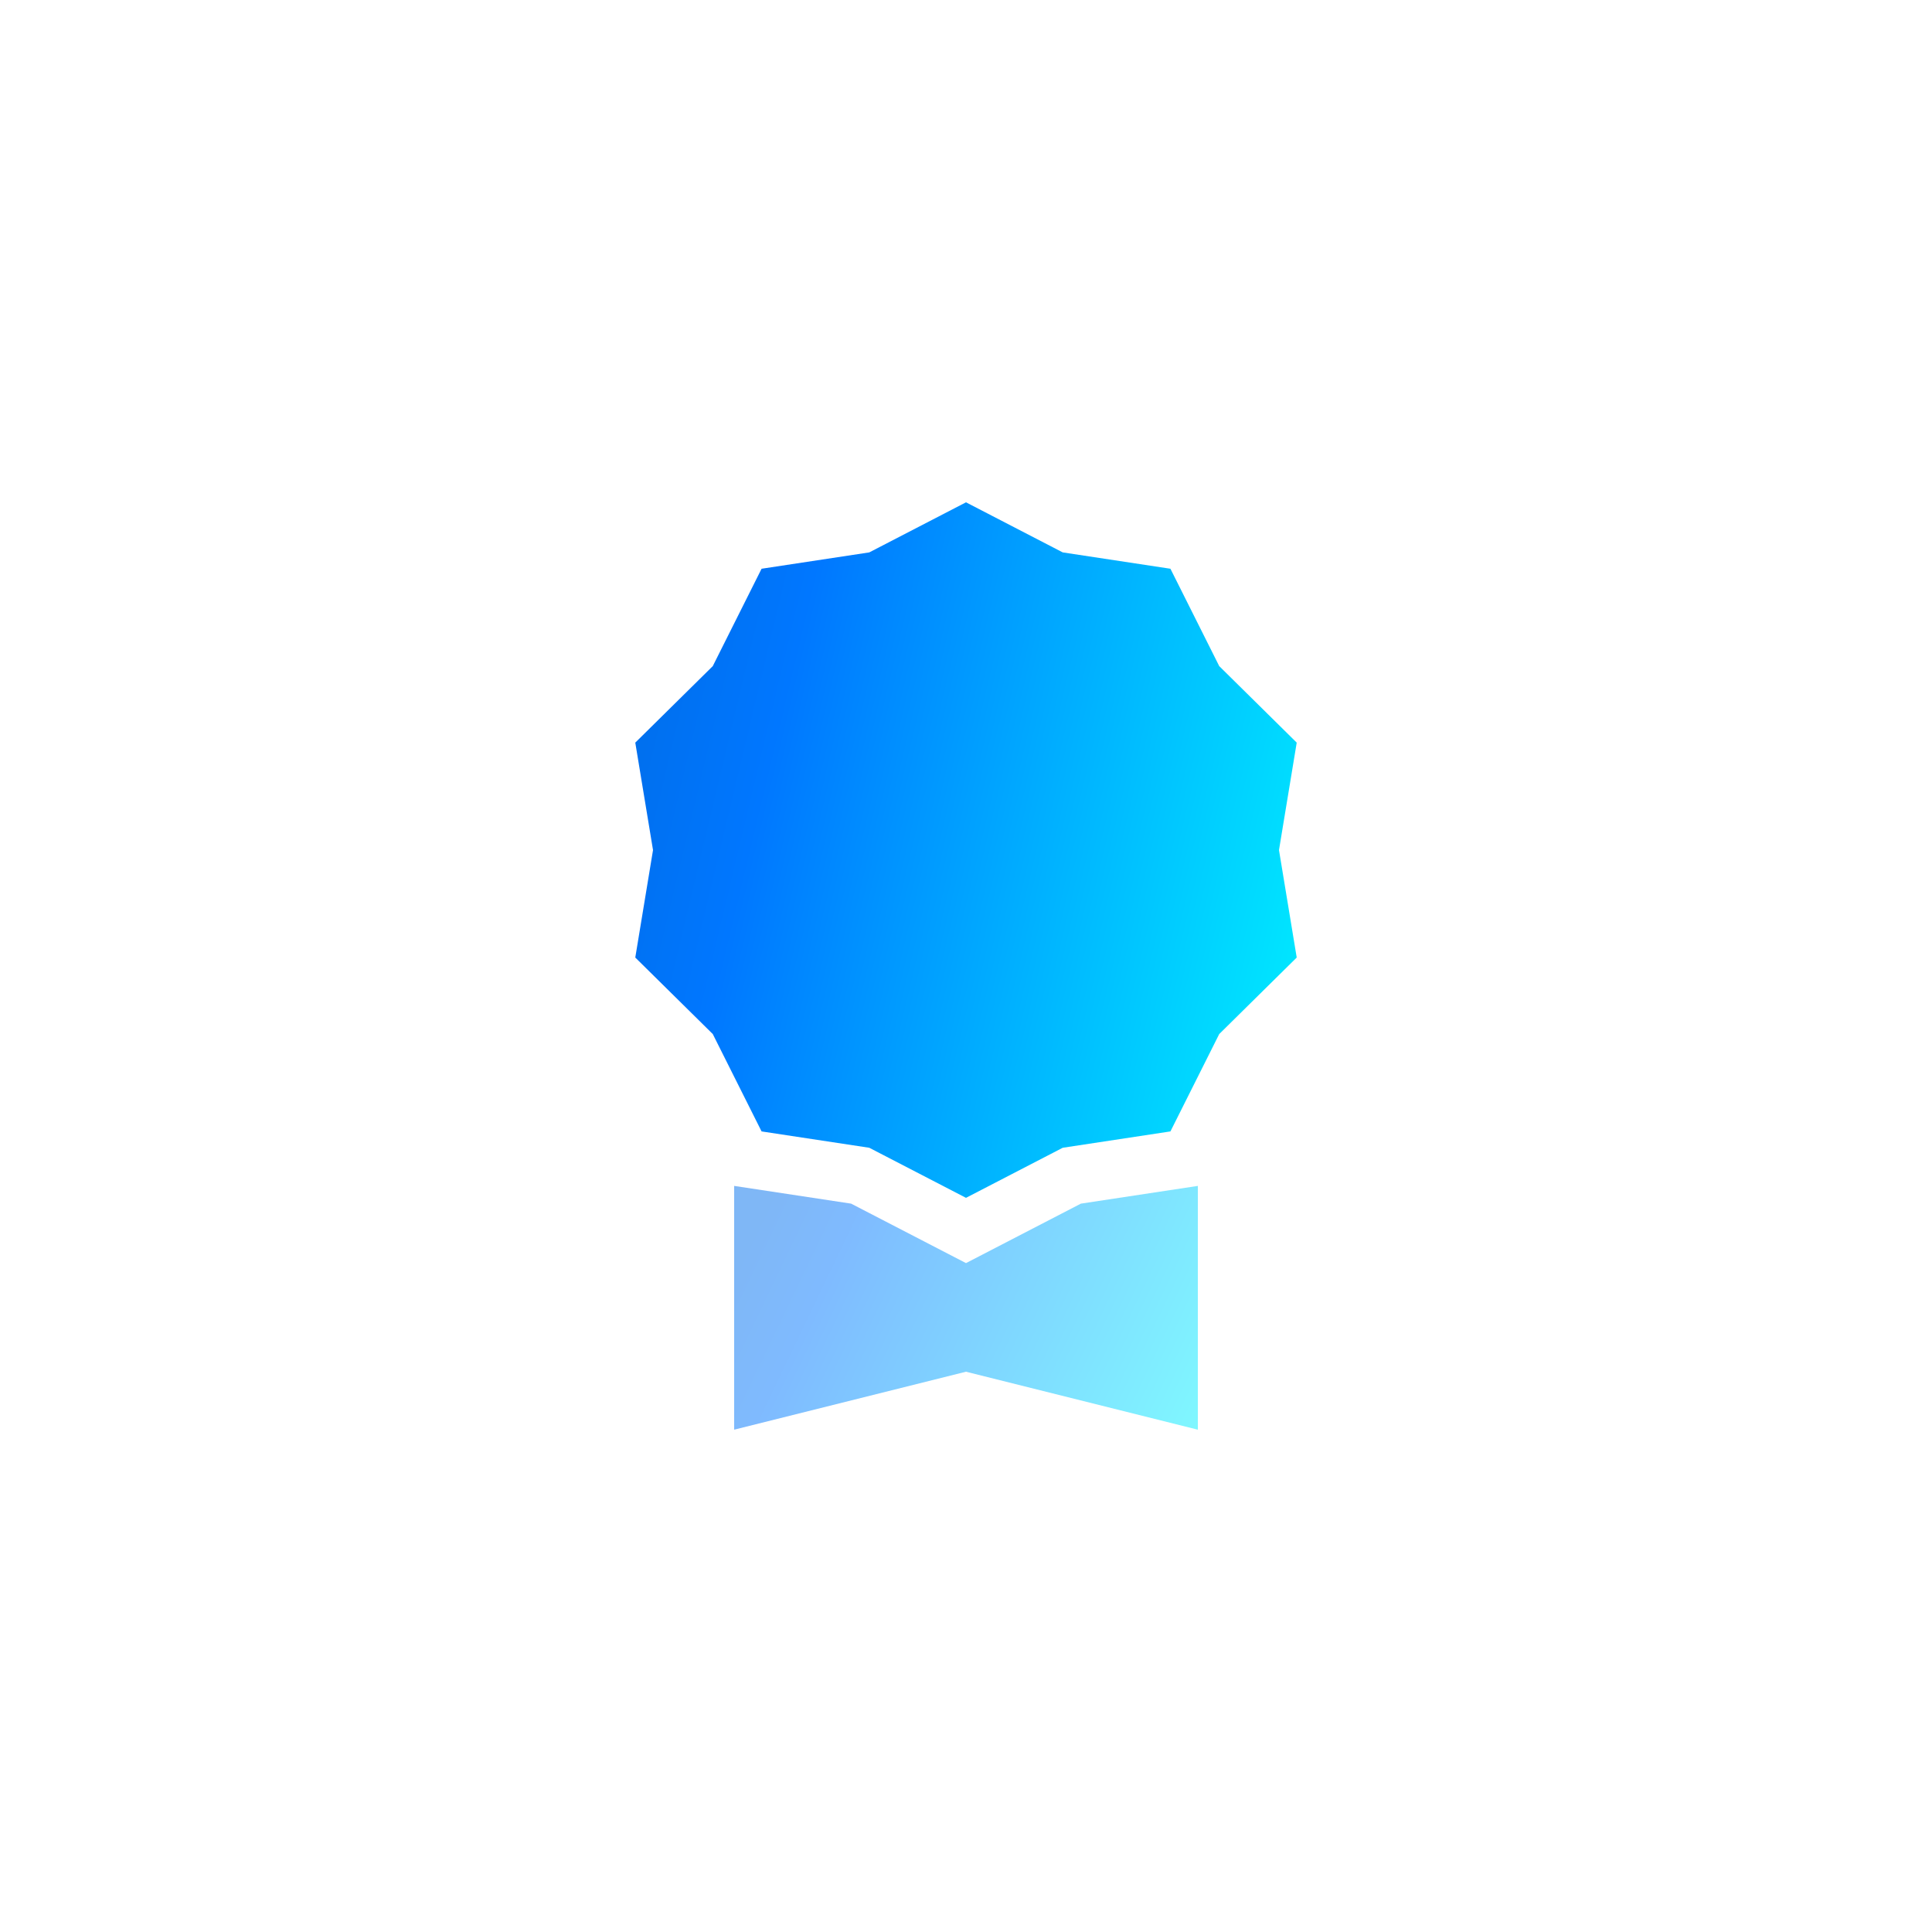 <svg width="100" height="100" viewBox="0 0 100 100" fill="none" xmlns="http://www.w3.org/2000/svg">
<path d="M50 26L55.007 28.592L60.581 29.438L63.107 34.478L67.118 38.438L66.2 44L67.118 49.562L63.107 53.522L60.581 58.562L55.007 59.408L50 62L44.993 59.408L39.419 58.562L36.893 53.522L32.882 49.562L33.8 44L32.882 38.438L36.893 34.478L39.419 29.438L44.993 28.592L50 26Z" fill="url(#paint0_linear_12130_797)"/>
<path opacity="0.5" d="M38 61.382V74L50 71L62 74V61.382L55.946 62.3L50 65.378L44.054 62.3L38 61.382Z" fill="url(#paint1_linear_12130_797)"/>
<defs>
<linearGradient id="paint0_linear_12130_797" x1="35.347" y1="26.48" x2="73.313" y2="35.578" gradientUnits="userSpaceOnUse">
<stop stop-color="#006FED"/>
<stop offset="0.188" stop-color="#0077FF"/>
<stop offset="1" stop-color="#00F0FF"/>
</linearGradient>
<linearGradient id="paint1_linear_12130_797" x1="39.728" y1="61.55" x2="62.614" y2="72.519" gradientUnits="userSpaceOnUse">
<stop stop-color="#006FED"/>
<stop offset="0.188" stop-color="#0077FF"/>
<stop offset="1" stop-color="#00F0FF"/>
</linearGradient>
</defs>
</svg>
